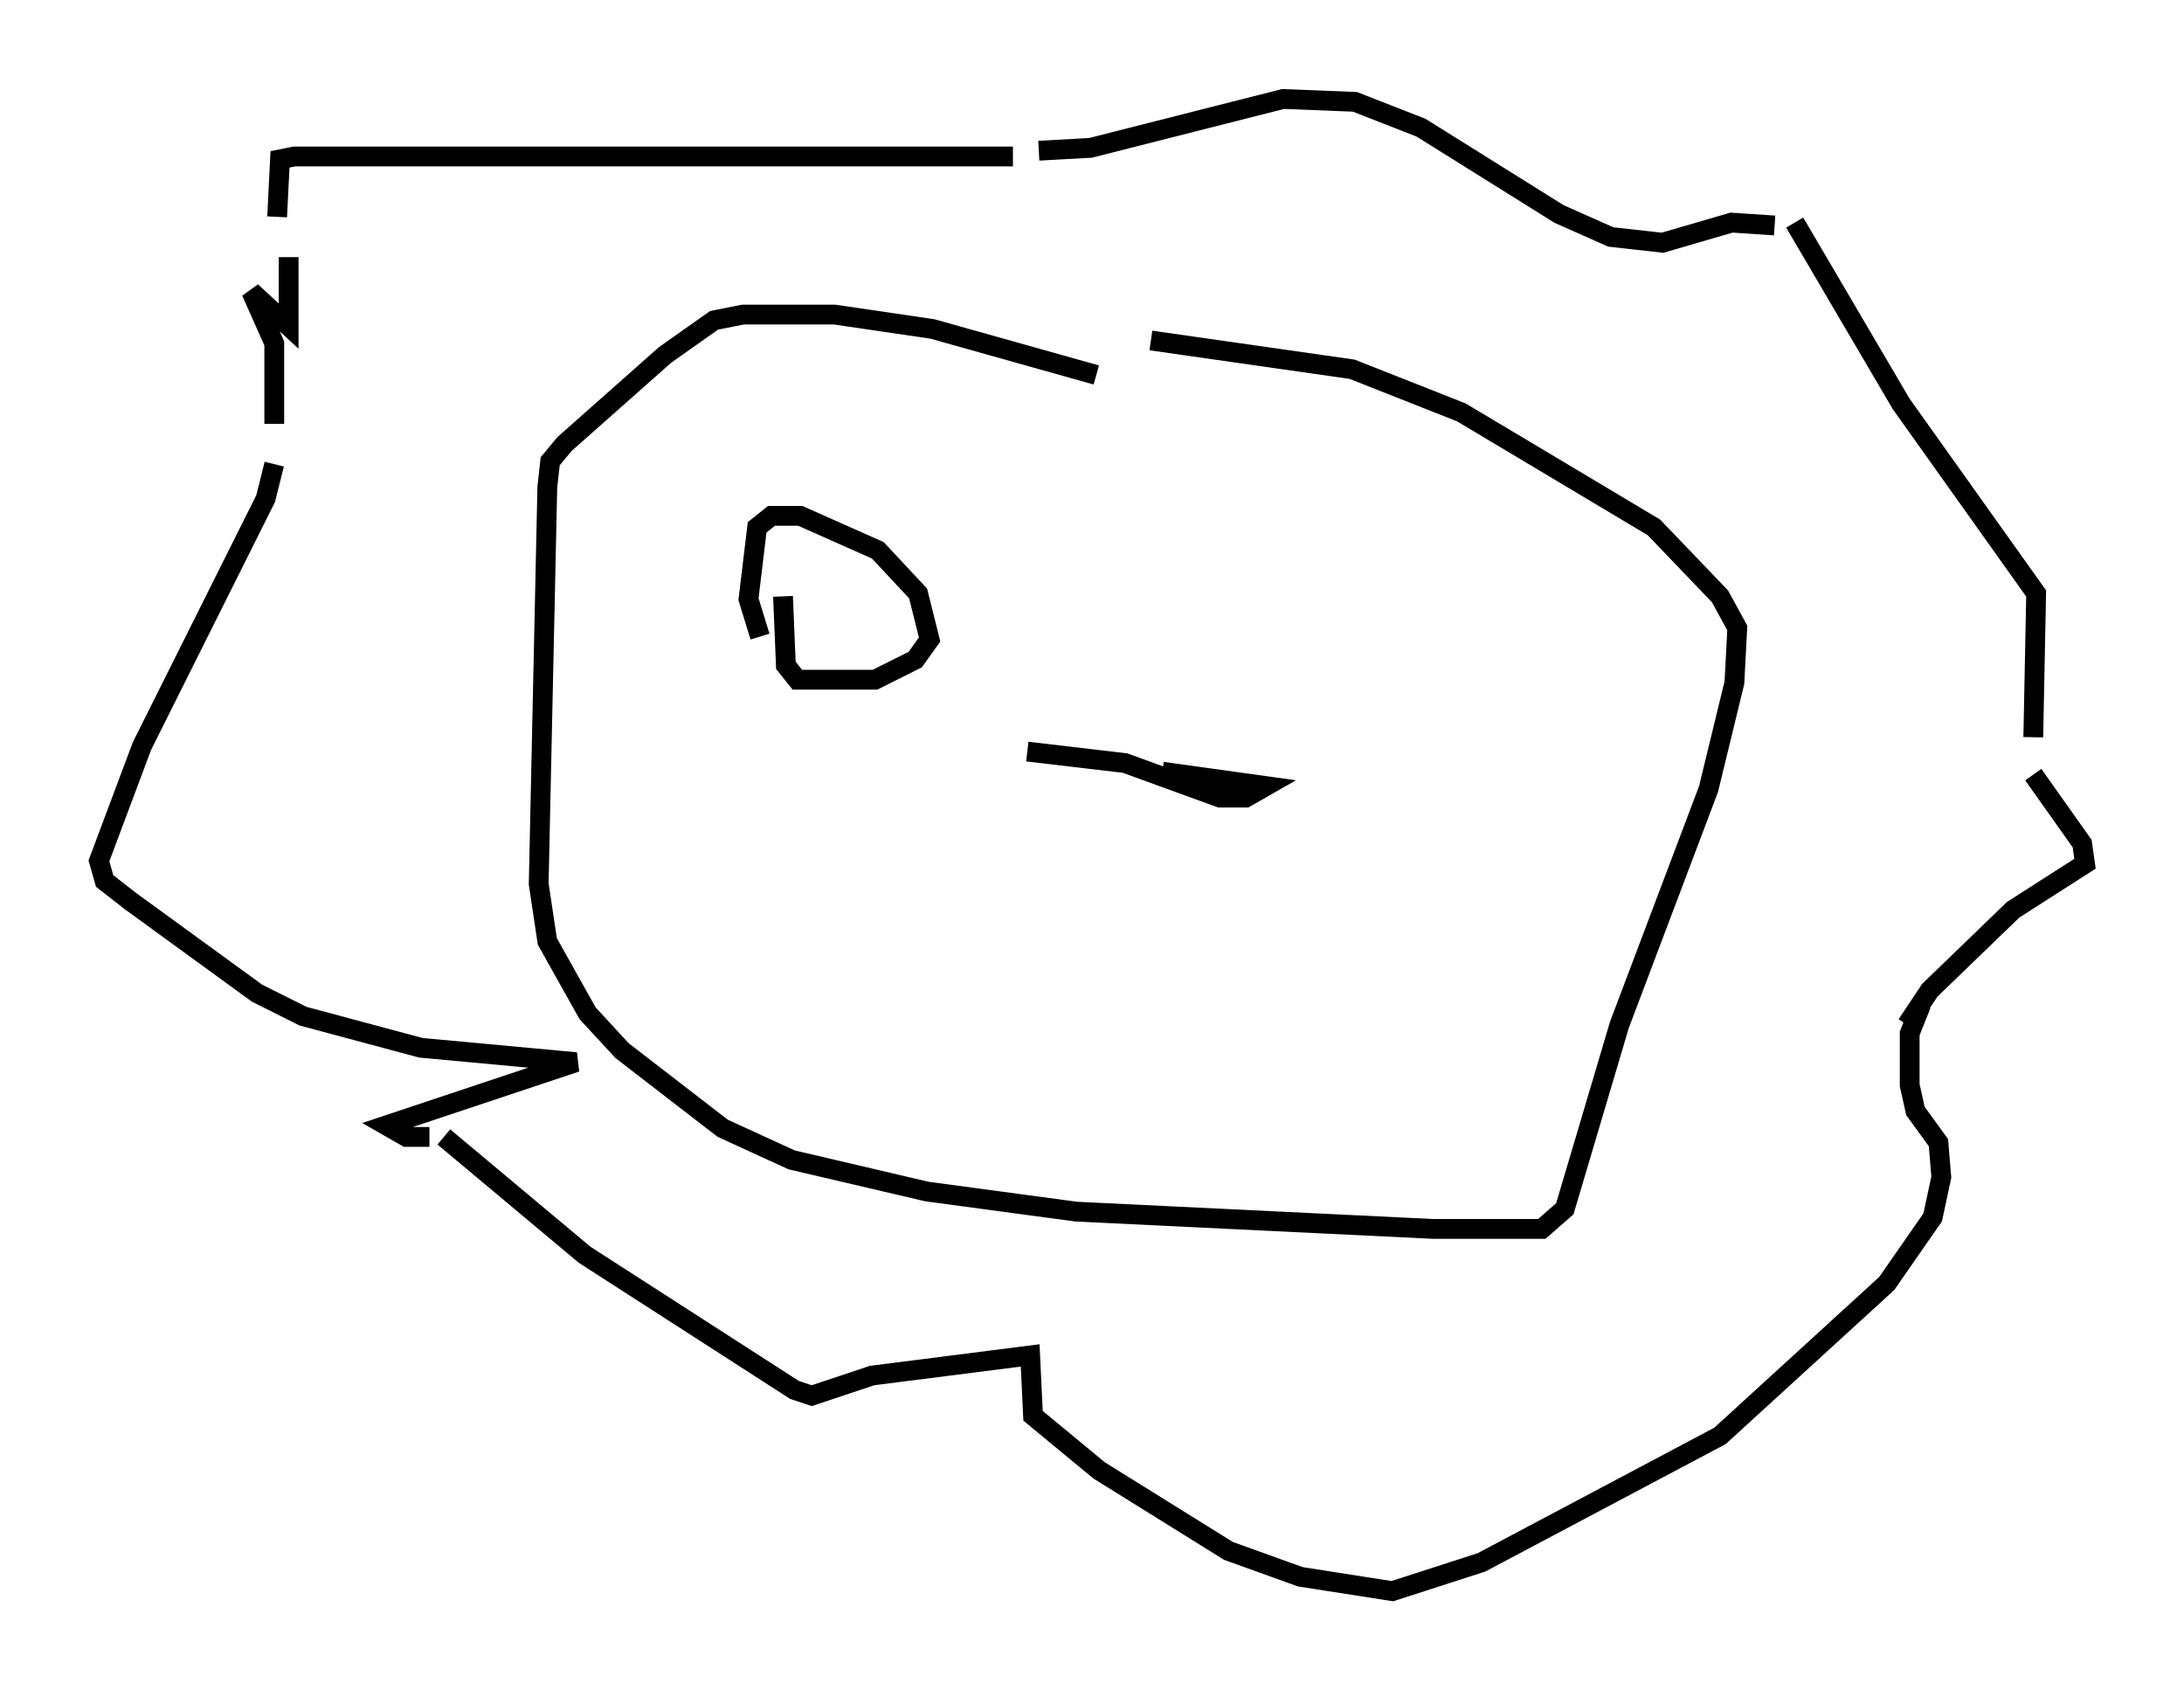<?xml version="1.0" encoding="utf-8" ?>
<svg baseProfile="full" height="85.385" version="1.1" width="110.369" xmlns="http://www.w3.org/2000/svg" xmlns:ev="http://www.w3.org/2001/xml-events" xmlns:xlink="http://www.w3.org/1999/xlink"><defs /><rect fill="white" height="85.385" width="110.369" x="0" y="0" /><path d="M60.486, 19.525 m-5.084, -0.581 l-8.279, -2.324 -4.939, -0.726 l-4.648, 0.0 -1.453, 0.291 l-2.469, 1.743 -5.084, 4.503 l-0.726, 0.872 -0.145, 1.307 l-0.436, 20.045 0.436, 2.905 l2.034, 3.631 1.743, 1.888 l5.084, 3.922 3.486, 1.598 l6.827, 1.598 7.553, 1.017 l18.011, 0.872 5.52, 0.0 l1.162, -1.017 2.76, -9.296 l4.503, -11.911 1.307, -5.374 l0.145, -2.76 -0.872, -1.598 l-3.341, -3.486 -9.732, -5.81 l-5.52, -2.179 -10.168, -1.453 m-6.972, -9.296 l-36.313, 0.0 -0.726, 0.145 l-0.145, 2.905 m0.581, 2.034 l0.0, 3.486 -1.888, -1.743 l1.162, 2.615 0.0, 4.067 m0.0, 2.034 l-0.436, 1.743 -6.246, 12.492 l-2.179, 5.81 0.291, 1.017 l1.307, 1.017 6.391, 4.648 l2.324, 1.162 5.955, 1.598 l7.844, 0.726 -9.587, 3.196 l1.017, 0.581 1.162, 0.0 m0.726, 0.0 l7.117, 5.955 10.603, 6.827 l0.872, 0.291 3.05, -1.017 l7.989, -1.017 0.145, 3.05 l3.341, 2.76 6.536, 4.067 l3.631, 1.307 4.648, 0.726 l4.503, -1.453 12.056, -6.391 l8.425, -7.698 2.324, -3.341 l0.436, -2.034 -0.145, -1.743 l-1.162, -1.598 -0.291, -1.307 l0.0, -2.615 0.581, -1.453 m-0.726, 1.017 l1.162, -1.743 4.212, -4.067 l3.631, -2.324 -0.145, -1.017 l-2.469, -3.486 m0.0, -1.888 l0.145, -7.263 -6.827, -9.587 l-5.374, -9.151 m-38.201, -3.631 l2.615, -0.145 9.732, -2.469 l3.631, 0.145 3.341, 1.307 l6.972, 4.358 2.615, 1.162 l2.615, 0.291 3.486, -1.017 l2.179, 0.145 m-50.112, 18.737 l0.145, 3.486 0.581, 0.726 l3.922, 0.0 2.034, -1.017 l0.726, -1.017 -0.581, -2.324 l-2.034, -2.179 -3.922, -1.743 l-1.453, 0.0 -0.726, 0.581 l-0.436, 3.631 0.581, 1.888 m20.335, 6.827 l5.229, 0.726 -1.017, 0.581 l-1.307, 0.0 -4.793, -1.743 l-4.939, -0.581 " fill="none" stroke="black" stroke-width="1" /></svg>